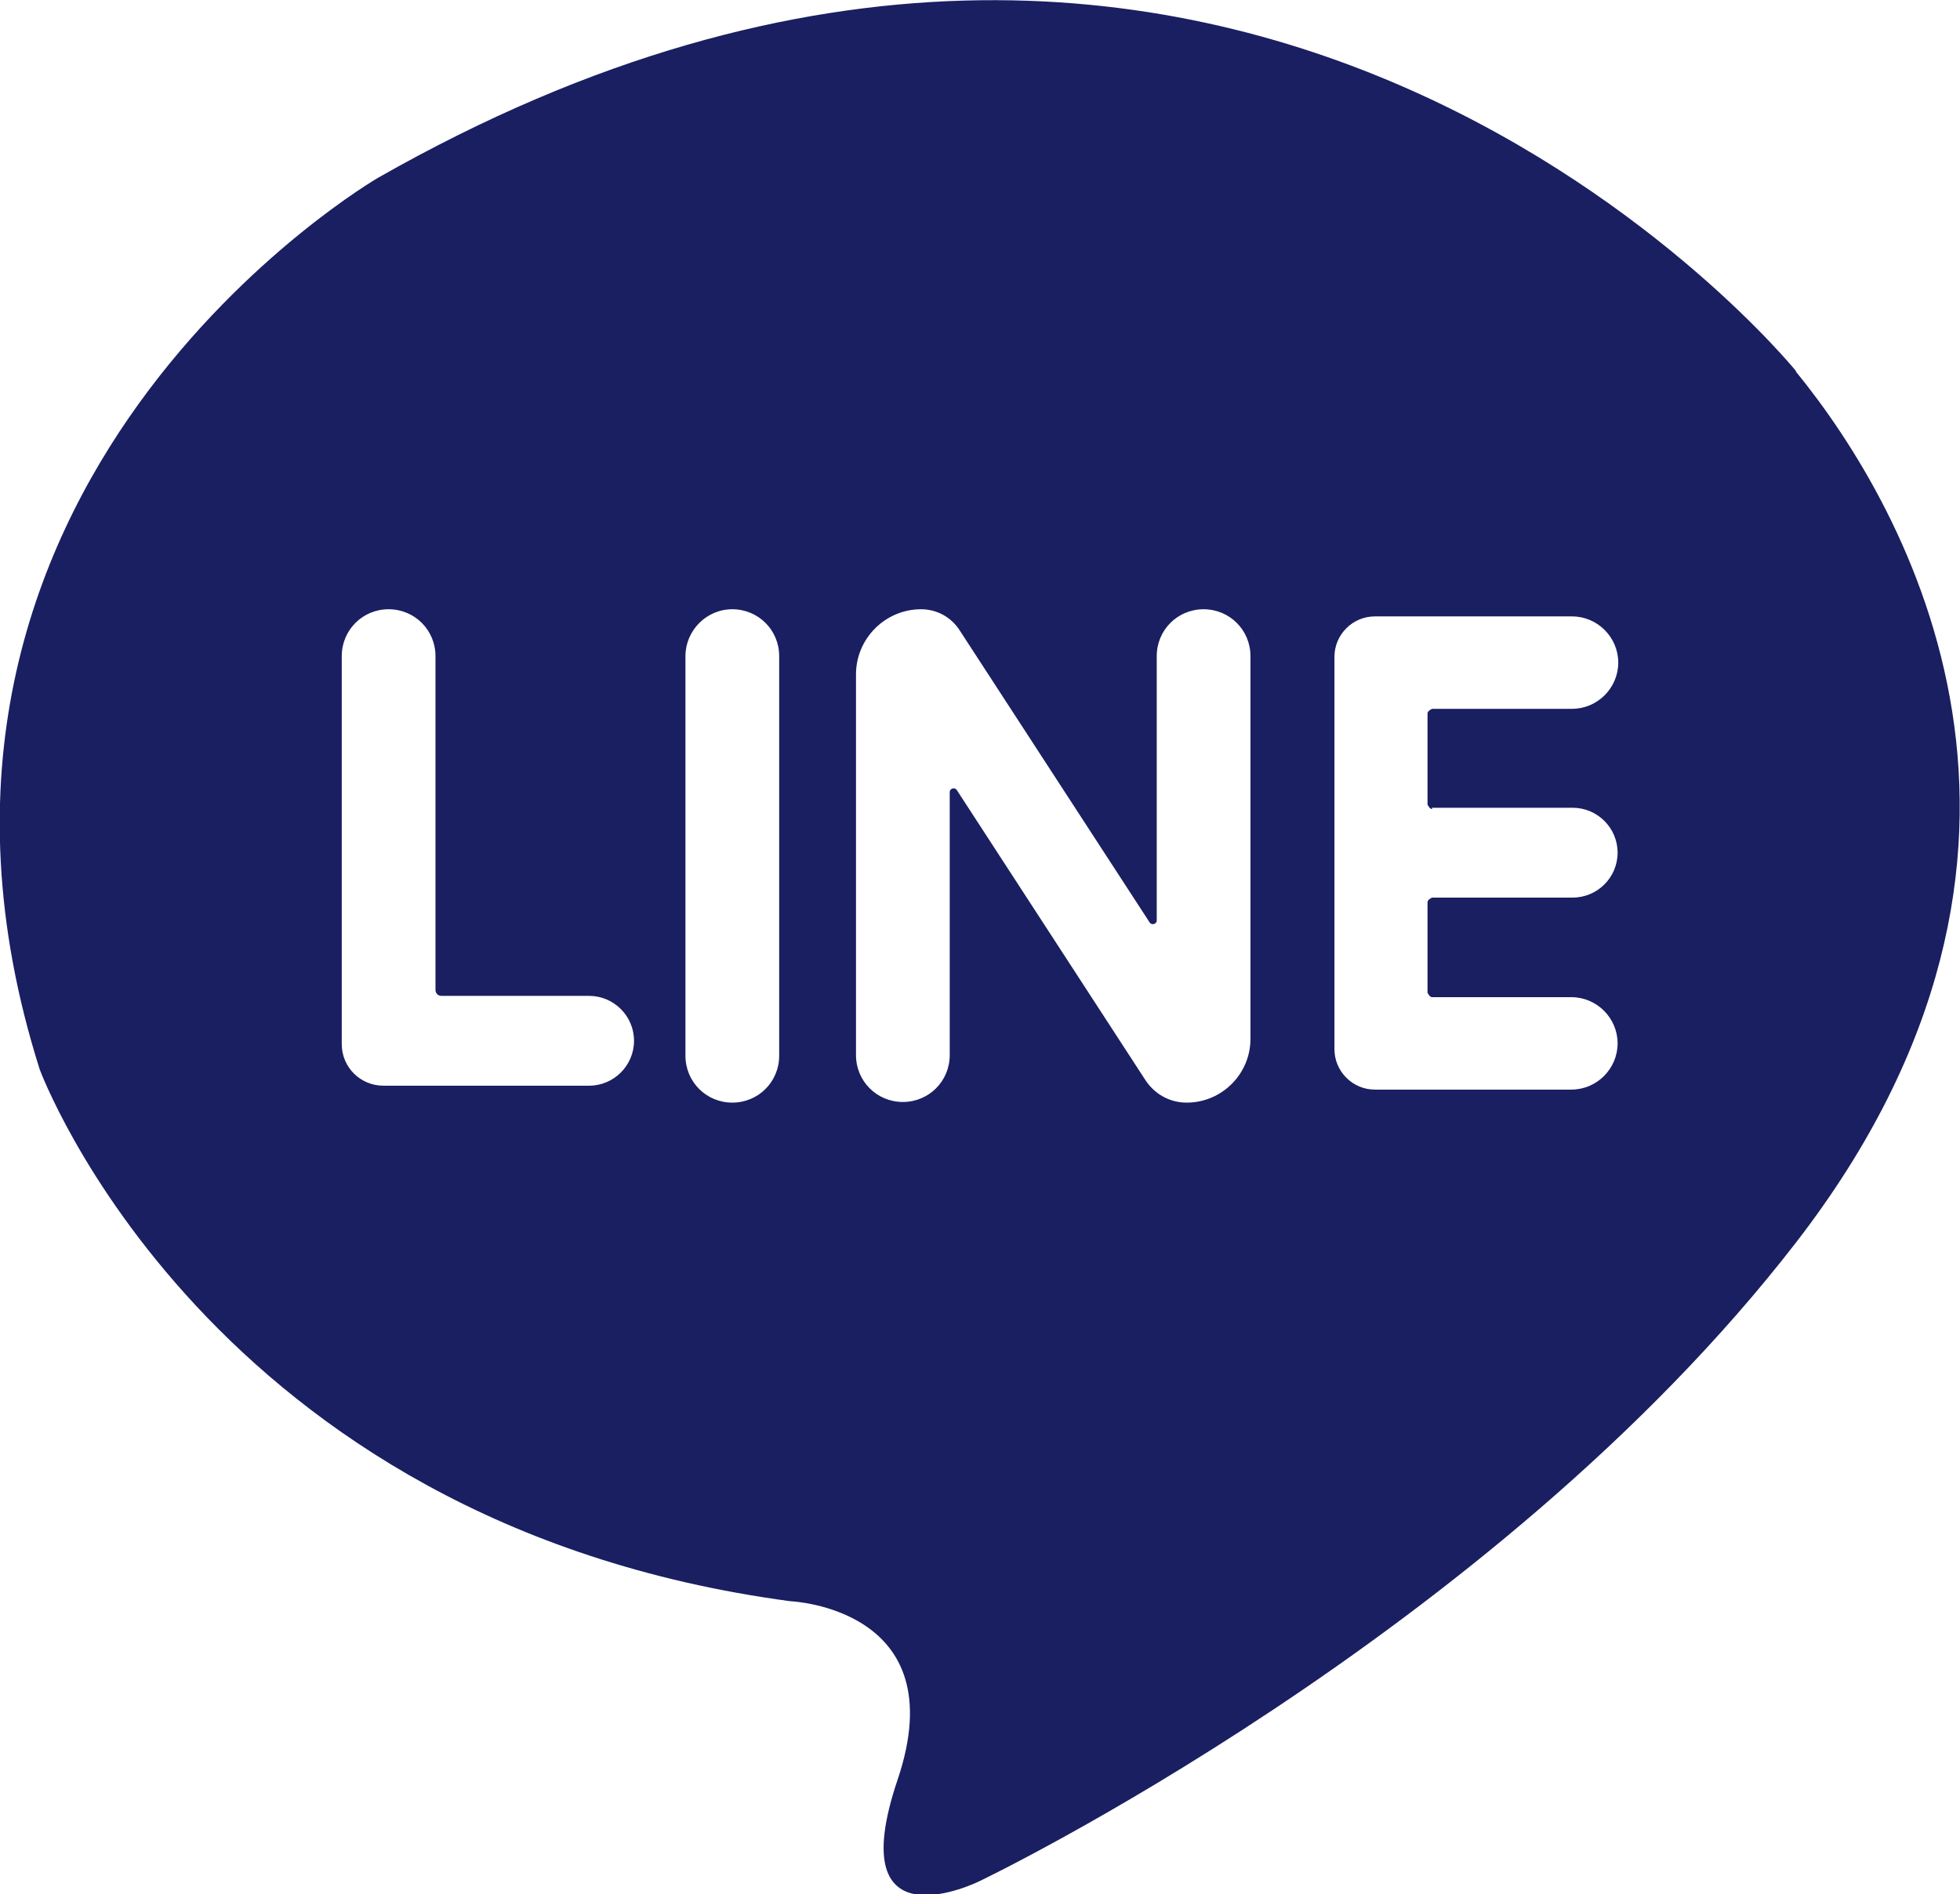 <?xml version="1.0" encoding="UTF-8"?>
<svg id="b" data-name="圖層 2" xmlns="http://www.w3.org/2000/svg" width="30.11" height="29.1" viewBox="0 0 30.11 29.1">
  <g id="c" data-name="圖層 1">
    <path d="M27.59,5.7S19.07-4.82,5.81,2.73c0,0-8.06,4.67-5.2,13.7,0,0,2.57,6.97,11.53,8.17,0,0,2.54,.1,1.65,2.74-.89,2.63,1.26,1.56,1.26,1.56,0,0,7.87-3.77,12.54-9.81,4.67-6.04,1.73-11.26,0-13.38ZM9.06,16.68h-3.17c-.35,0-.64-.28-.64-.64v-5.96c0-.4,.32-.72,.72-.72s.72,.32,.72,.72v5.13c0,.05,.04,.09,.09,.09h2.27c.38,0,.69,.31,.69,.69s-.31,.69-.69,.69Zm2.91-.46c0,.4-.32,.72-.72,.72s-.72-.32-.72-.72v-6.14c0-.39,.32-.72,.72-.72s.72,.32,.72,.72v6.14Zm7.24-.26c0,.54-.44,.98-.98,.98-.26,0-.49-.13-.63-.34l-2.9-4.46c-.03-.05-.11-.03-.11,.03v4.04c0,.4-.32,.72-.72,.72s-.72-.32-.72-.72v-5.85c0-.55,.45-1,1-1,.24,0,.46,.12,.59,.32l2.92,4.49c.03,.05,.11,.03,.11-.03v-4.06c0-.4,.32-.72,.72-.72s.72,.32,.72,.72v5.88Zm2.79-3.55h2.16c.38,0,.69,.31,.69,.69s-.31,.69-.69,.69h-2.16s-.07,.03-.07,.07v1.39s.03,.07,.07,.07h2.14c.39,0,.71,.32,.71,.71s-.32,.71-.71,.71h-3.02c-.34,0-.62-.28-.62-.62v-6.03c0-.34,.28-.62,.62-.62h3.03c.39,0,.71,.32,.71,.71s-.32,.71-.71,.71h-2.15s-.07,.03-.07,.07v1.4s.03,.07,.07,.07Z" style="fill: #191f61;"/>
  </g>
</svg>
